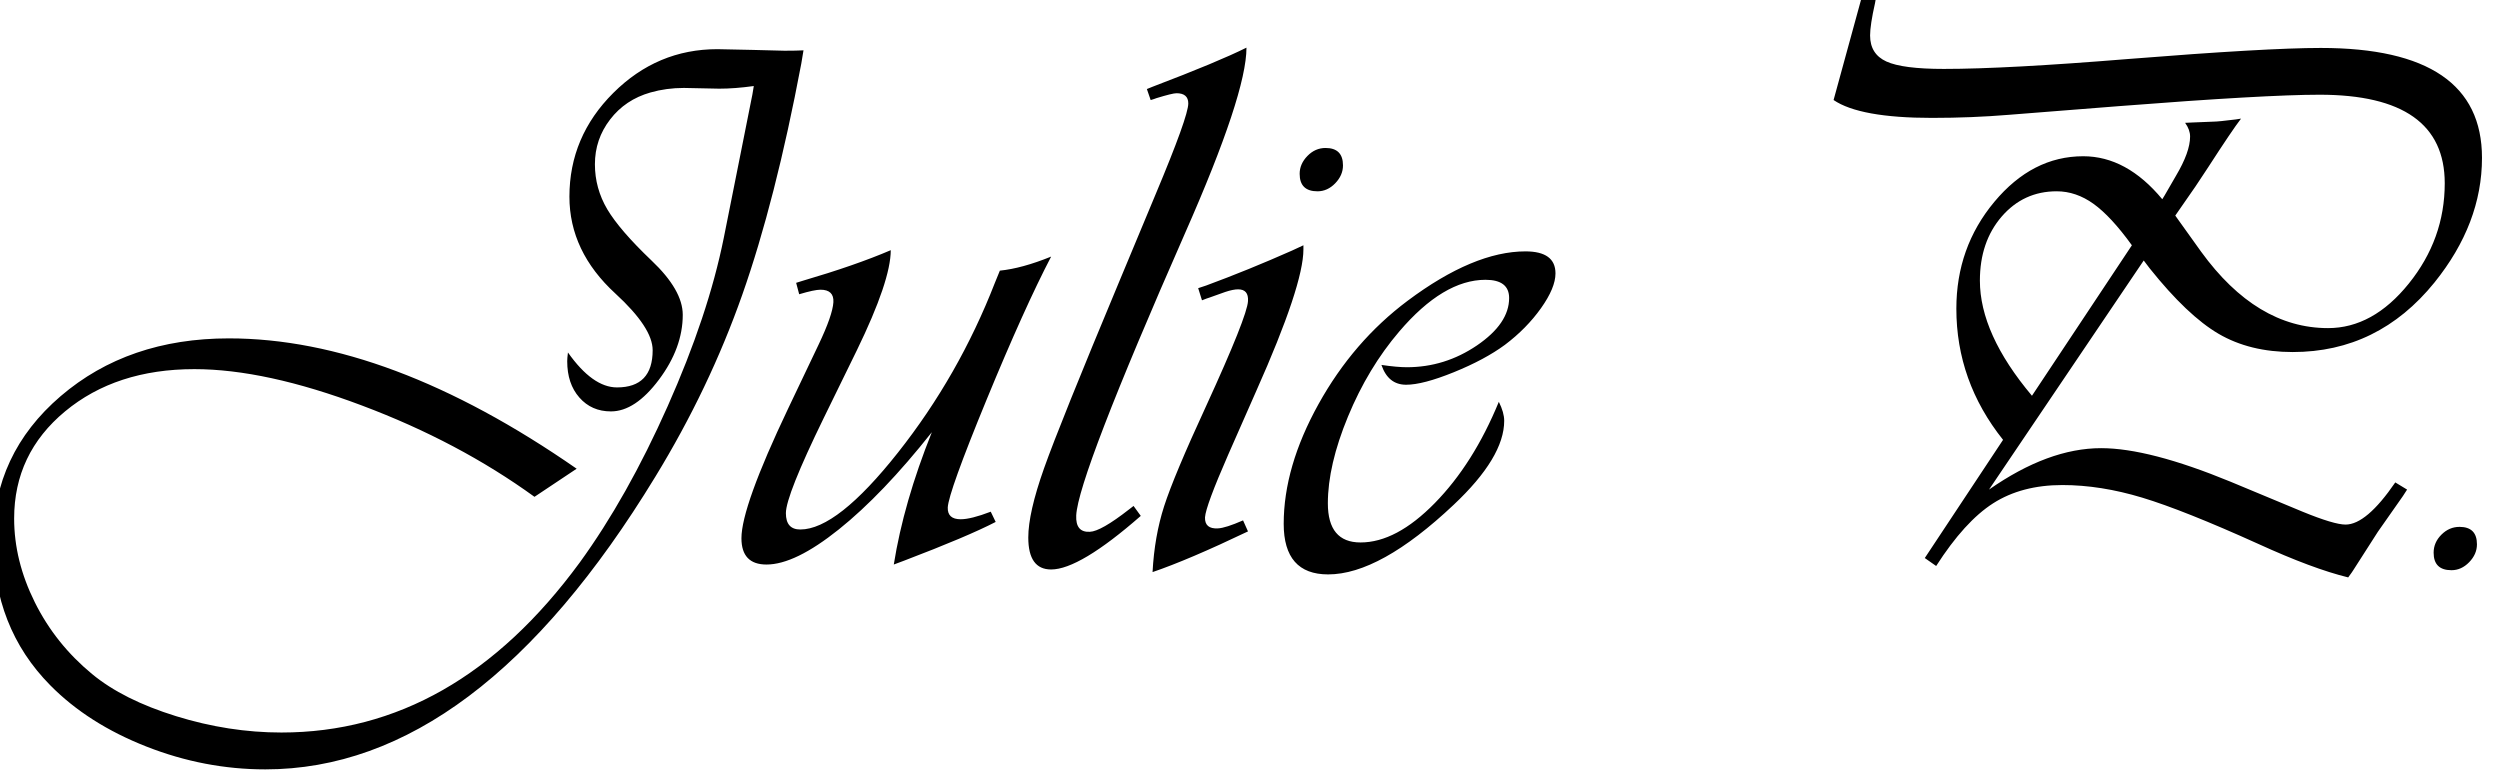 <svg xmlns="http://www.w3.org/2000/svg" width="185" height="58" stroke-linecap="round" stroke-linejoin="round" fill-rule="evenodd">
    <path d="M59.459 3.721l-.163.982c-1.277 6.768-2.733 12.467-4.365 17.101s-3.776 9.12-6.435 13.472c-8.794 14.438-18.413 21.658-28.861 21.658-2.998 0-5.936-.563-8.803-1.69s-5.238-2.634-7.11-4.531C.905 47.865-.5 44.284-.5 39.974c0-4.256 1.664-7.808 4.989-10.659 3.331-2.851 7.478-4.275 12.445-4.275 7.897 0 16.477 3.216 25.738 9.645l-3.12 2.08c-3.751-2.717-8.01-4.97-12.771-6.758-4.765-1.795-8.896-2.691-12.4-2.691-3.862 0-7.053 1.043-9.565 3.126s-3.769 4.723-3.769 7.93c0 2.08.509 4.144 1.53 6.198s2.435 3.821 4.234 5.306c1.542 1.274 3.613 2.313 6.218 3.12s5.203 1.21 7.795 1.21c8.563 0 15.923-4.192 22.074-12.576 2.342-3.223 4.512-7.079 6.509-11.568s3.382-8.637 4.15-12.445l1.264-6.33.762-3.827c.058-.24.122-.608.198-1.094-.938.131-1.792.195-2.56.195l-2.614-.054c-.864 0-1.686.112-2.474.336-1.242.355-2.237 1.021-2.986 2-.749.973-1.123 2.077-1.123 3.312 0 1.184.304 2.294.912 3.328.611 1.027 1.702 2.294 3.277 3.795 1.539 1.459 2.311 2.797 2.311 4.019 0 1.629-.589 3.229-1.76 4.794s-2.355 2.352-3.555 2.352c-.957 0-1.734-.342-2.336-1.027s-.899-1.581-.899-2.688c0-.131.016-.346.054-.646 1.219 1.725 2.429 2.586 3.629 2.586 1.76 0 2.64-.918 2.64-2.755 0-1.107-.918-2.502-2.755-4.189-2.269-2.08-3.405-4.47-3.405-7.171 0-2.963 1.085-5.523 3.251-7.68s4.733-3.235 7.696-3.235l2.586.054 2.387.061c.582 0 1.053-.01 1.405-.029zM77.785 18.988c-1.312 2.515-2.909 6.051-4.784 10.605-1.875 4.56-2.829 7.213-2.867 7.962-.019.579.298.87.957.87.506 0 1.248-.185 2.224-.56l.365.758c-1.369.71-3.629 1.667-6.778 2.867l-.762.285c.486-3.056 1.424-6.32 2.816-9.792-2.422 3.059-4.714 5.456-6.88 7.19s-3.949 2.602-5.357 2.602c-1.235 0-1.853-.65-1.853-1.946 0-1.552 1.149-4.749 3.453-9.591l2.25-4.723c.698-1.462 1.062-2.512 1.101-3.152.035-.614-.282-.925-.954-.925-.301 0-.826.112-1.578.336l-.224-.845.451-.141c2.621-.768 4.806-1.526 6.55-2.275 0 1.501-.835 3.965-2.502 7.395l-2.448 5.005c-1.875 3.843-2.81 6.198-2.81 7.059 0 .81.355 1.21 1.066 1.21 1.818 0 4.227-1.898 7.229-5.693s5.389-7.984 7.171-12.56l.368-.902c1.088-.109 2.352-.454 3.795-1.04zM92.239 3.526c0 2.285-1.517 6.867-4.554 13.747-5.27 11.984-7.952 18.941-8.045 20.87-.038.845.298 1.248 1.008 1.21.544-.019 1.51-.57 2.902-1.657l.333-.256.534.736c-3.018 2.643-5.232 3.965-6.634 3.965-1.126 0-1.69-.787-1.69-2.365 0-1.216.387-2.922 1.165-5.117s2.64-6.819 5.584-13.869l2.672-6.41c1.613-3.843 2.419-6.086 2.419-6.726 0-.502-.291-.755-.87-.755-.208 0-.704.125-1.491.365-.093.038-.234.086-.422.141l-.281-.816.419-.17c3.248-1.235 5.565-2.202 6.95-2.893zm4.214 14.624v.304c0 1.763-1.162 5.254-3.485 10.467l-2.08 4.723c-1.107 2.531-1.68 4.077-1.718 4.64-.019.579.301.855.96.816.371-.016.992-.214 1.856-.592l.365.816c-2.944 1.408-5.299 2.41-7.062 3.011.093-1.763.378-3.392.858-4.88s1.514-3.962 3.107-7.411c2.029-4.426 3.059-7.014 3.098-7.763.035-.582-.208-.87-.733-.87-.243 0-.56.064-.954.195l-1.184.422c-.074.019-.253.083-.534.195l-.282-.899.589-.195c2.083-.768 4.205-1.632 6.362-2.589l.838-.39zm1.635-7.2c.861 0 1.293.429 1.293 1.29 0 .49-.195.931-.576 1.325s-.819.592-1.312.592c-.88 0-1.318-.432-1.318-1.296 0-.486.192-.928.576-1.322s.832-.589 1.338-.589zm12.826 18.784c.262.528.397.995.397 1.405 0 1.802-1.248 3.872-3.741 6.218-3.642 3.434-6.736 5.149-9.287 5.149-2.192 0-3.289-1.248-3.289-3.741 0-2.813.858-5.766 2.576-8.861s3.913-5.642 6.595-7.648c3.261-2.438 6.17-3.654 8.72-3.654 1.478 0 2.221.541 2.221 1.629 0 .714-.358 1.571-1.072 2.576-.71.998-1.6 1.904-2.669 2.71-.995.733-2.256 1.408-3.786 2.029s-2.704.925-3.526.925c-.883 0-1.491-.486-1.827-1.466.784.115 1.414.17 1.885.17 1.872 0 3.6-.538 5.184-1.613 1.587-1.082 2.381-2.25 2.381-3.507 0-.899-.582-1.35-1.747-1.35-2.08 0-4.208 1.277-6.384 3.827-1.536 1.798-2.803 3.898-3.795 6.298s-1.488 4.541-1.488 6.416c0 1.93.803 2.896 2.419 2.896 1.76 0 3.59-.97 5.494-2.912s3.482-4.435 4.739-7.494zm47.722-10.458l-11.45 16.954c2.925-2.042 5.69-3.066 8.298-3.066 2.362 0 5.549.826 9.562 2.477l5.344 2.224c1.555.637 2.618.954 3.181.954 1.03 0 2.256-1.04 3.68-3.12l.874.531-.31.48-1.853 2.643-1.802 2.813c-.038.074-.173.262-.394.563-1.763-.432-3.978-1.258-6.64-2.474-3.693-1.67-6.563-2.813-8.605-3.43s-4.013-.931-5.907-.931c-2.006 0-3.712.451-5.12 1.35s-2.813 2.448-4.218 4.64l-.842-.589 5.792-8.746c-2.304-2.89-3.456-6.125-3.456-9.706 0-3.021.934-5.654 2.81-7.904s4.07-3.376 6.579-3.376c2.141 0 4.09 1.059 5.85 3.181l.173-.282.845-1.462c.691-1.165 1.04-2.128 1.04-2.896 0-.336-.125-.675-.368-1.014l.563-.026 1.517-.061c.243 0 .797-.054 1.661-.163l.397-.061c-.435.563-1.251 1.773-2.451 3.629-.579.899-1.235 1.866-1.965 2.896l-.451.65c.166.224.262.355.281.394l1.629 2.275c2.736 3.77 5.869 5.658 9.395 5.658 2.214 0 4.205-1.098 5.974-3.293s2.662-4.666 2.662-7.424c0-4.368-3.085-6.554-9.258-6.554-2.678 0-7.629.282-14.848.845l-8.157.643c-1.818.15-3.712.227-5.68.227-3.562 0-5.99-.442-7.283-1.322L137.849-.5l.986.256-.083.474c-.246 1.091-.365 1.888-.365 2.394 0 .918.4 1.558 1.203 1.926s2.224.55 4.25.55c3.094 0 7.651-.246 13.67-.736 6.787-.541 11.53-.816 14.23-.816 7.949 0 11.927 2.71 11.927 8.131 0 3.245-1.175 6.32-3.517 9.226-2.777 3.43-6.272 5.146-10.49 5.146-2.118 0-3.949-.451-5.485-1.35s-3.235-2.512-5.091-4.835l-.448-.589zm-.877-1.126c-1.03-1.427-1.978-2.448-2.838-3.066s-1.773-.928-2.726-.928c-1.632 0-2.989.621-4.07 1.869-1.075 1.248-1.613 2.826-1.613 4.739 0 2.624 1.283 5.466 3.853 8.522l7.395-11.136zm24.24 20.838c.864 0 1.296.432 1.296 1.293 0 .49-.195.931-.579 1.325s-.819.589-1.306.589c-.88 0-1.321-.432-1.321-1.296 0-.505.192-.95.576-1.334s.829-.576 1.335-.576z" fill-rule="nonzero"/>
    <path d="M42.5 49.5h140.2" class='main-nav-item-underline' />
</svg>
